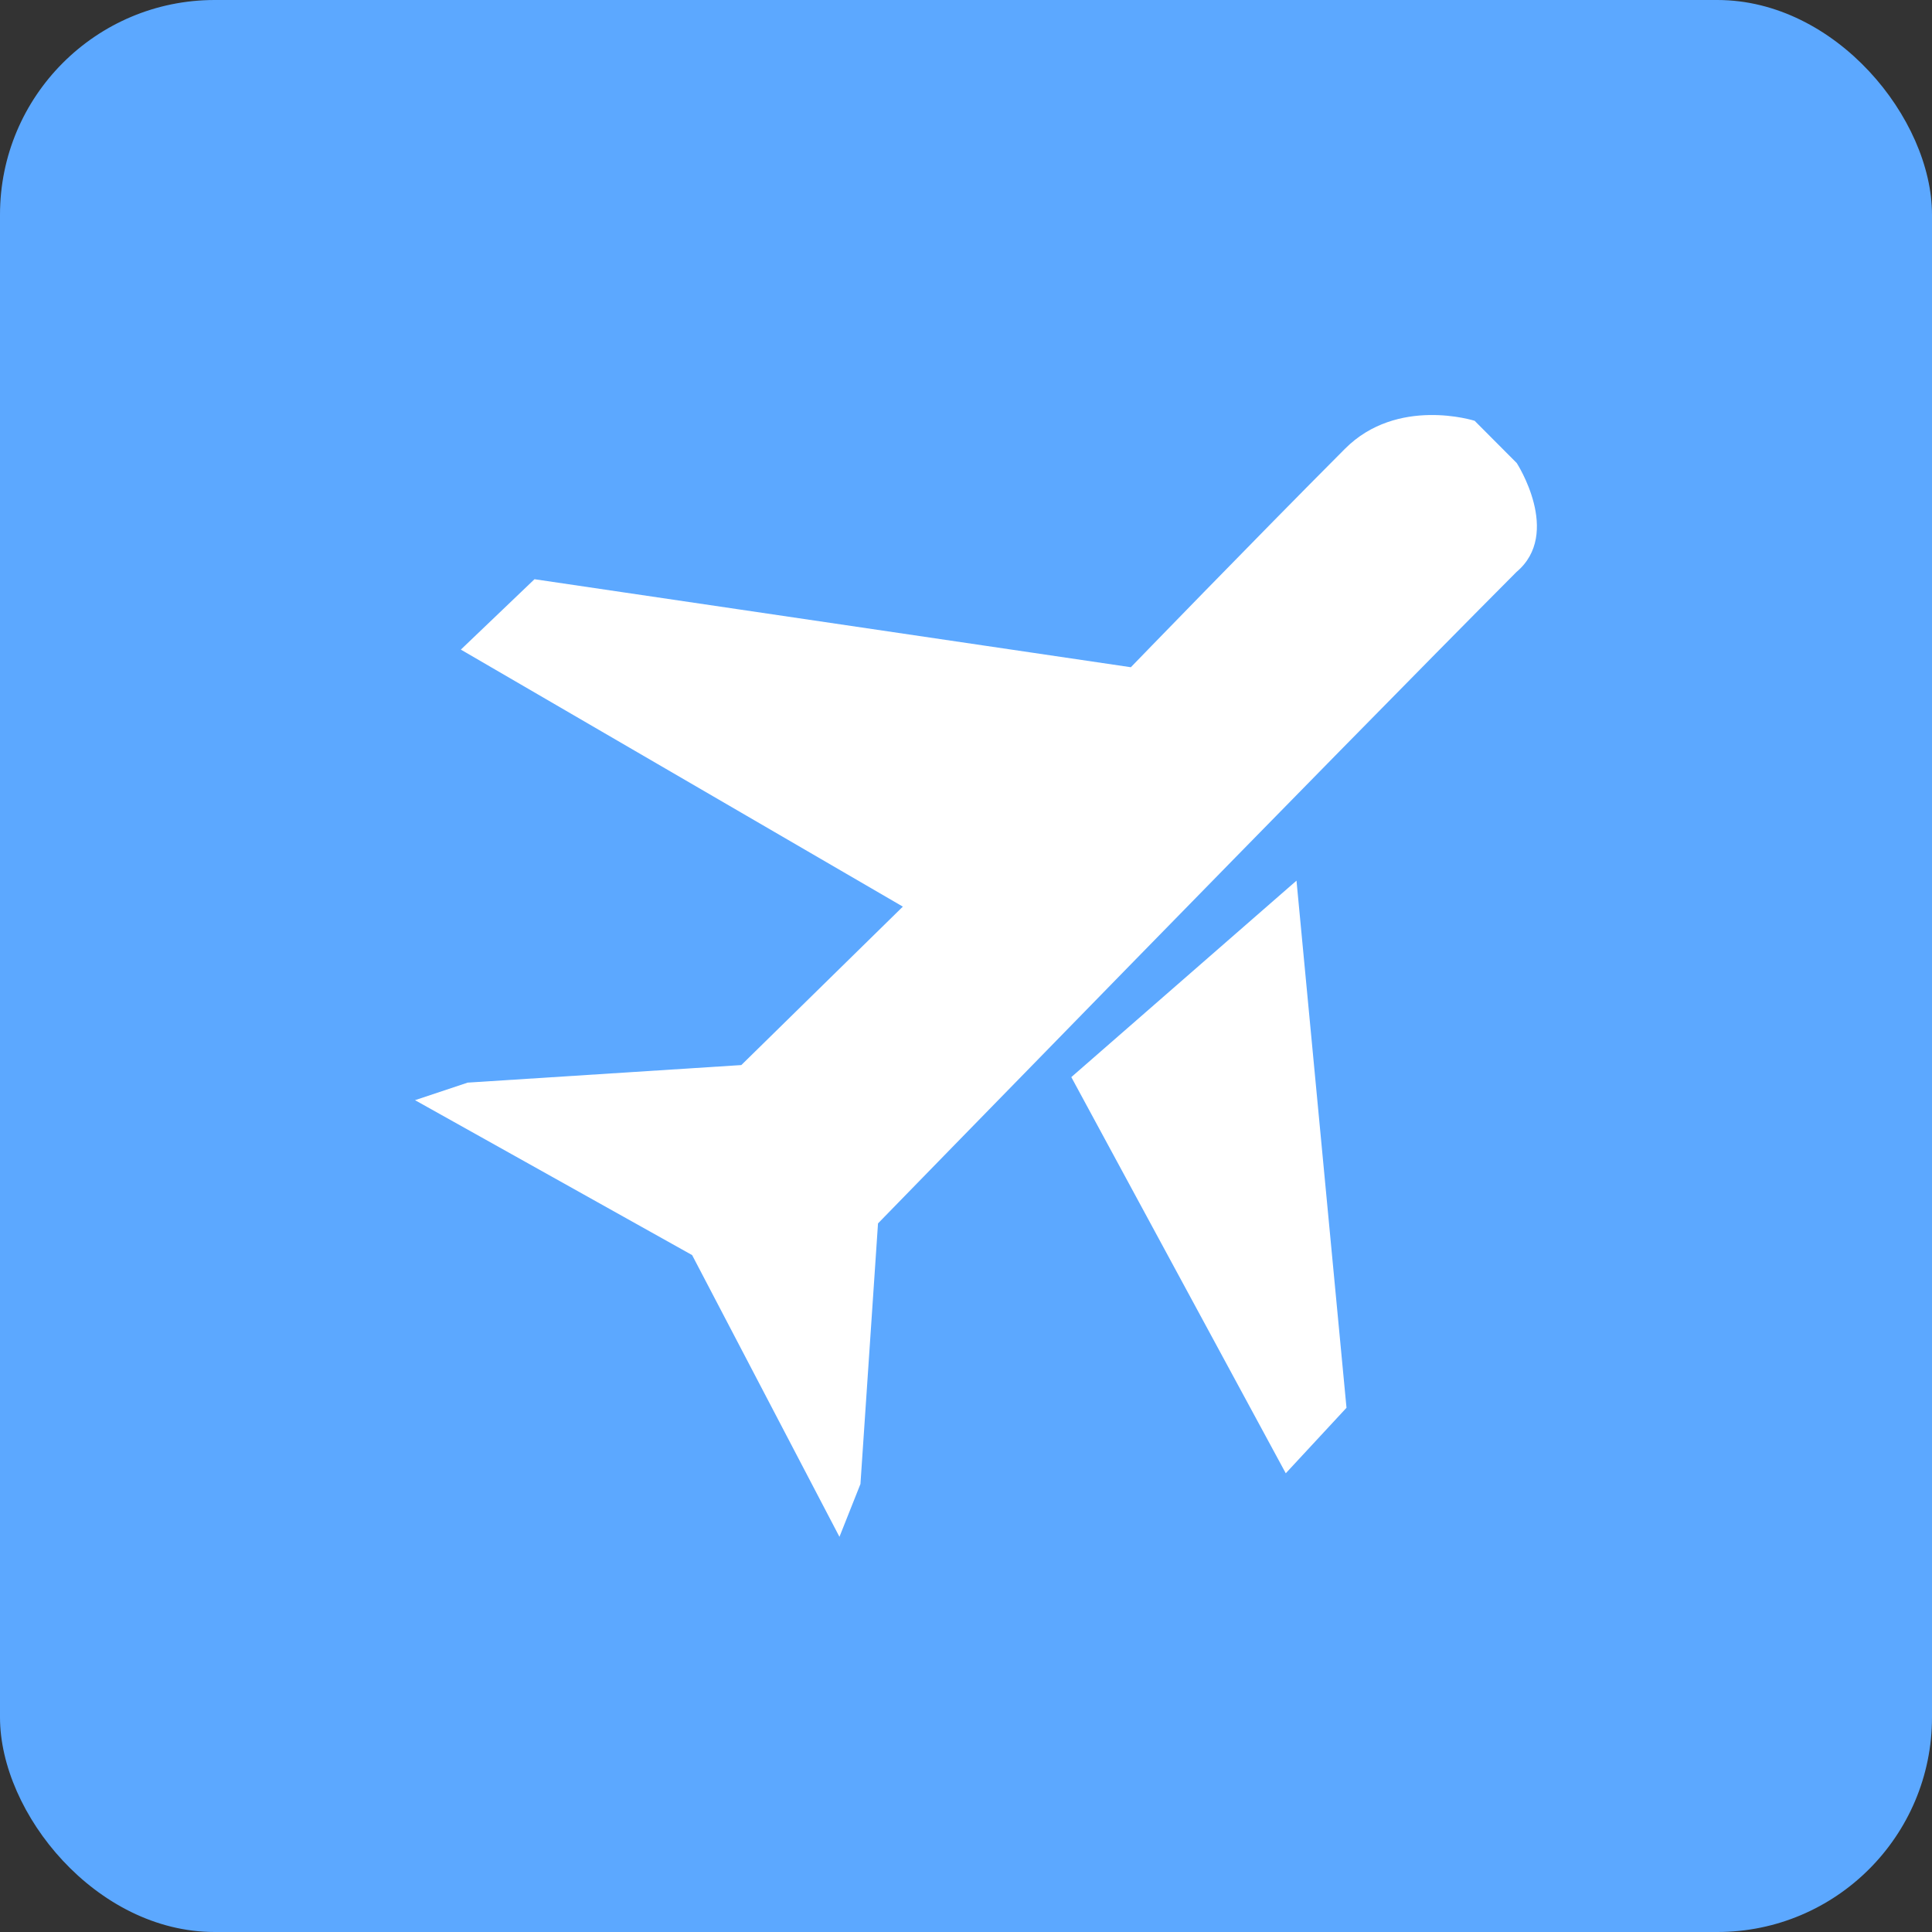 <svg xmlns="http://www.w3.org/2000/svg" width="90" height="90" viewBox="0 0 90 90">
  <rect x="0" y="0" width="90" height="90" fill="#333333" stroke="none"/>
  <g id="差旅报销" transform="translate(-237 -440)">
    <rect id="矩形_91" data-name="矩形 91" width="90" height="90" rx="10" transform="translate(237 440)" fill="#5ca8ff"/>
    <g id="组_243" data-name="组 243" transform="translate(78.333 480.515)">
      <path id="路径_55" data-name="路径 55" d="M530.8,238.27l9.99,18.455,2.829-3.051-2.329-24.556Z" transform="translate(-322.227 -228.609)" fill="#fff"/>
      <path id="路径_56" data-name="路径 56" d="M229.323-18.944l-1.962-1.969s-3.6-1.151-6.046,1.31c-4.25,4.264-9.969,10.17-9.969,10.17l-27.78-4.1-3.431,3.279,20.59,11.973L193.2,9.1l-12.75.818L178,10.735l12.909,7.217,6.863,13.124.978-2.461.818-12.139S220.81-5.335,229.309-13.869C231.445-15.665,229.323-18.944,229.323-18.944Z" fill="#fff"/>
    </g>
  </g>
</svg>
